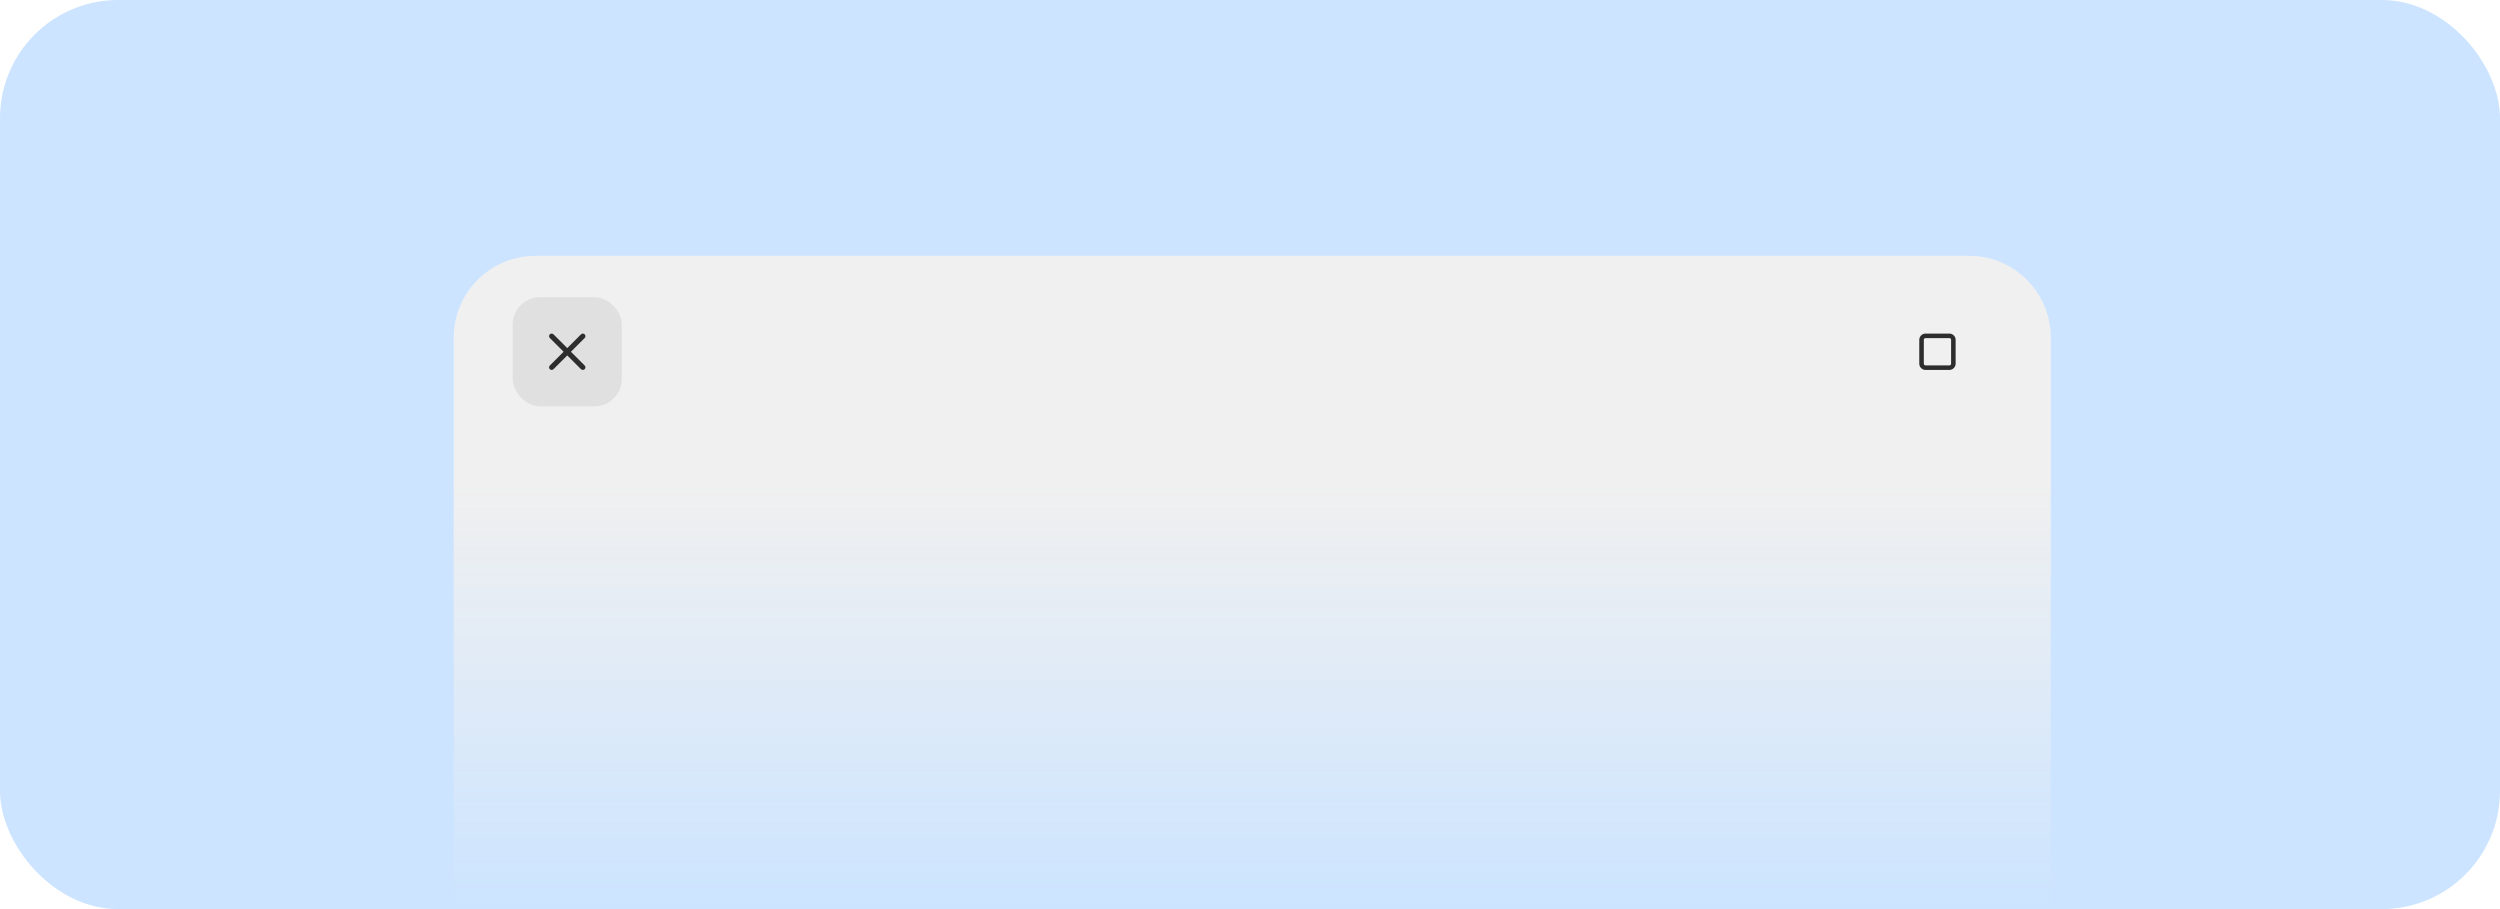 <svg width="550" height="200" viewBox="0 0 550 200" fill="none" xmlns="http://www.w3.org/2000/svg">
<rect width="550" height="200" rx="26" fill="#007AFF" fill-opacity="0.2"/>
<path d="M99.819 74.281C99.819 64.34 107.877 56.281 117.819 56.281H433.18C443.121 56.281 451.18 64.34 451.18 74.281V200H99.819V74.281Z" fill="url(#paint0_linear_2_135)"/>
<path d="M423.617 73.387C422.862 73.387 422.24 74.01 422.24 74.764V80.01C422.24 80.764 422.862 81.387 423.617 81.387H428.863C429.617 81.387 430.24 80.764 430.24 80.01V74.764C430.24 74.01 429.617 73.387 428.863 73.387H423.617ZM423.617 74.387H428.863C429.08 74.387 429.24 74.546 429.24 74.764V80.01C429.24 80.227 429.08 80.387 428.863 80.387H423.617C423.399 80.387 423.24 80.227 423.24 80.01V74.764C423.24 74.546 423.399 74.387 423.617 74.387Z" fill="#2D2D2D"/>
<rect x="112.795" y="65.387" width="24" height="24" rx="6" fill="#2D2D2D" fill-opacity="0.08"/>
<path d="M121.366 73.387C121.215 73.387 121.069 73.447 120.962 73.554C120.855 73.662 120.795 73.807 120.795 73.958C120.795 74.11 120.855 74.255 120.962 74.362L123.987 77.387L120.962 80.412C120.855 80.519 120.795 80.664 120.795 80.816C120.795 80.967 120.855 81.112 120.962 81.22C121.069 81.327 121.215 81.387 121.366 81.387C121.518 81.387 121.663 81.327 121.77 81.22L124.795 78.195L127.82 81.22C127.927 81.327 128.072 81.387 128.224 81.387C128.375 81.387 128.52 81.327 128.628 81.22C128.735 81.112 128.795 80.967 128.795 80.816C128.795 80.664 128.735 80.519 128.628 80.412L125.603 77.387L128.628 74.362C128.735 74.255 128.795 74.11 128.795 73.958C128.795 73.807 128.735 73.662 128.628 73.554C128.52 73.447 128.375 73.387 128.224 73.387C128.072 73.387 127.927 73.447 127.82 73.554L124.795 76.579L121.77 73.554C121.663 73.447 121.518 73.387 121.366 73.387Z" fill="#2D2D2D"/>
<defs>
<linearGradient id="paint0_linear_2_135" x1="275.499" y1="56.281" x2="275.499" y2="200" gradientUnits="userSpaceOnUse">
<stop stop-color="#F0F0F0"/>
<stop offset="0.349" stop-color="#F0F0F0"/>
<stop offset="1" stop-color="#F0F0F0" stop-opacity="0"/>
</linearGradient>
</defs>
</svg>

